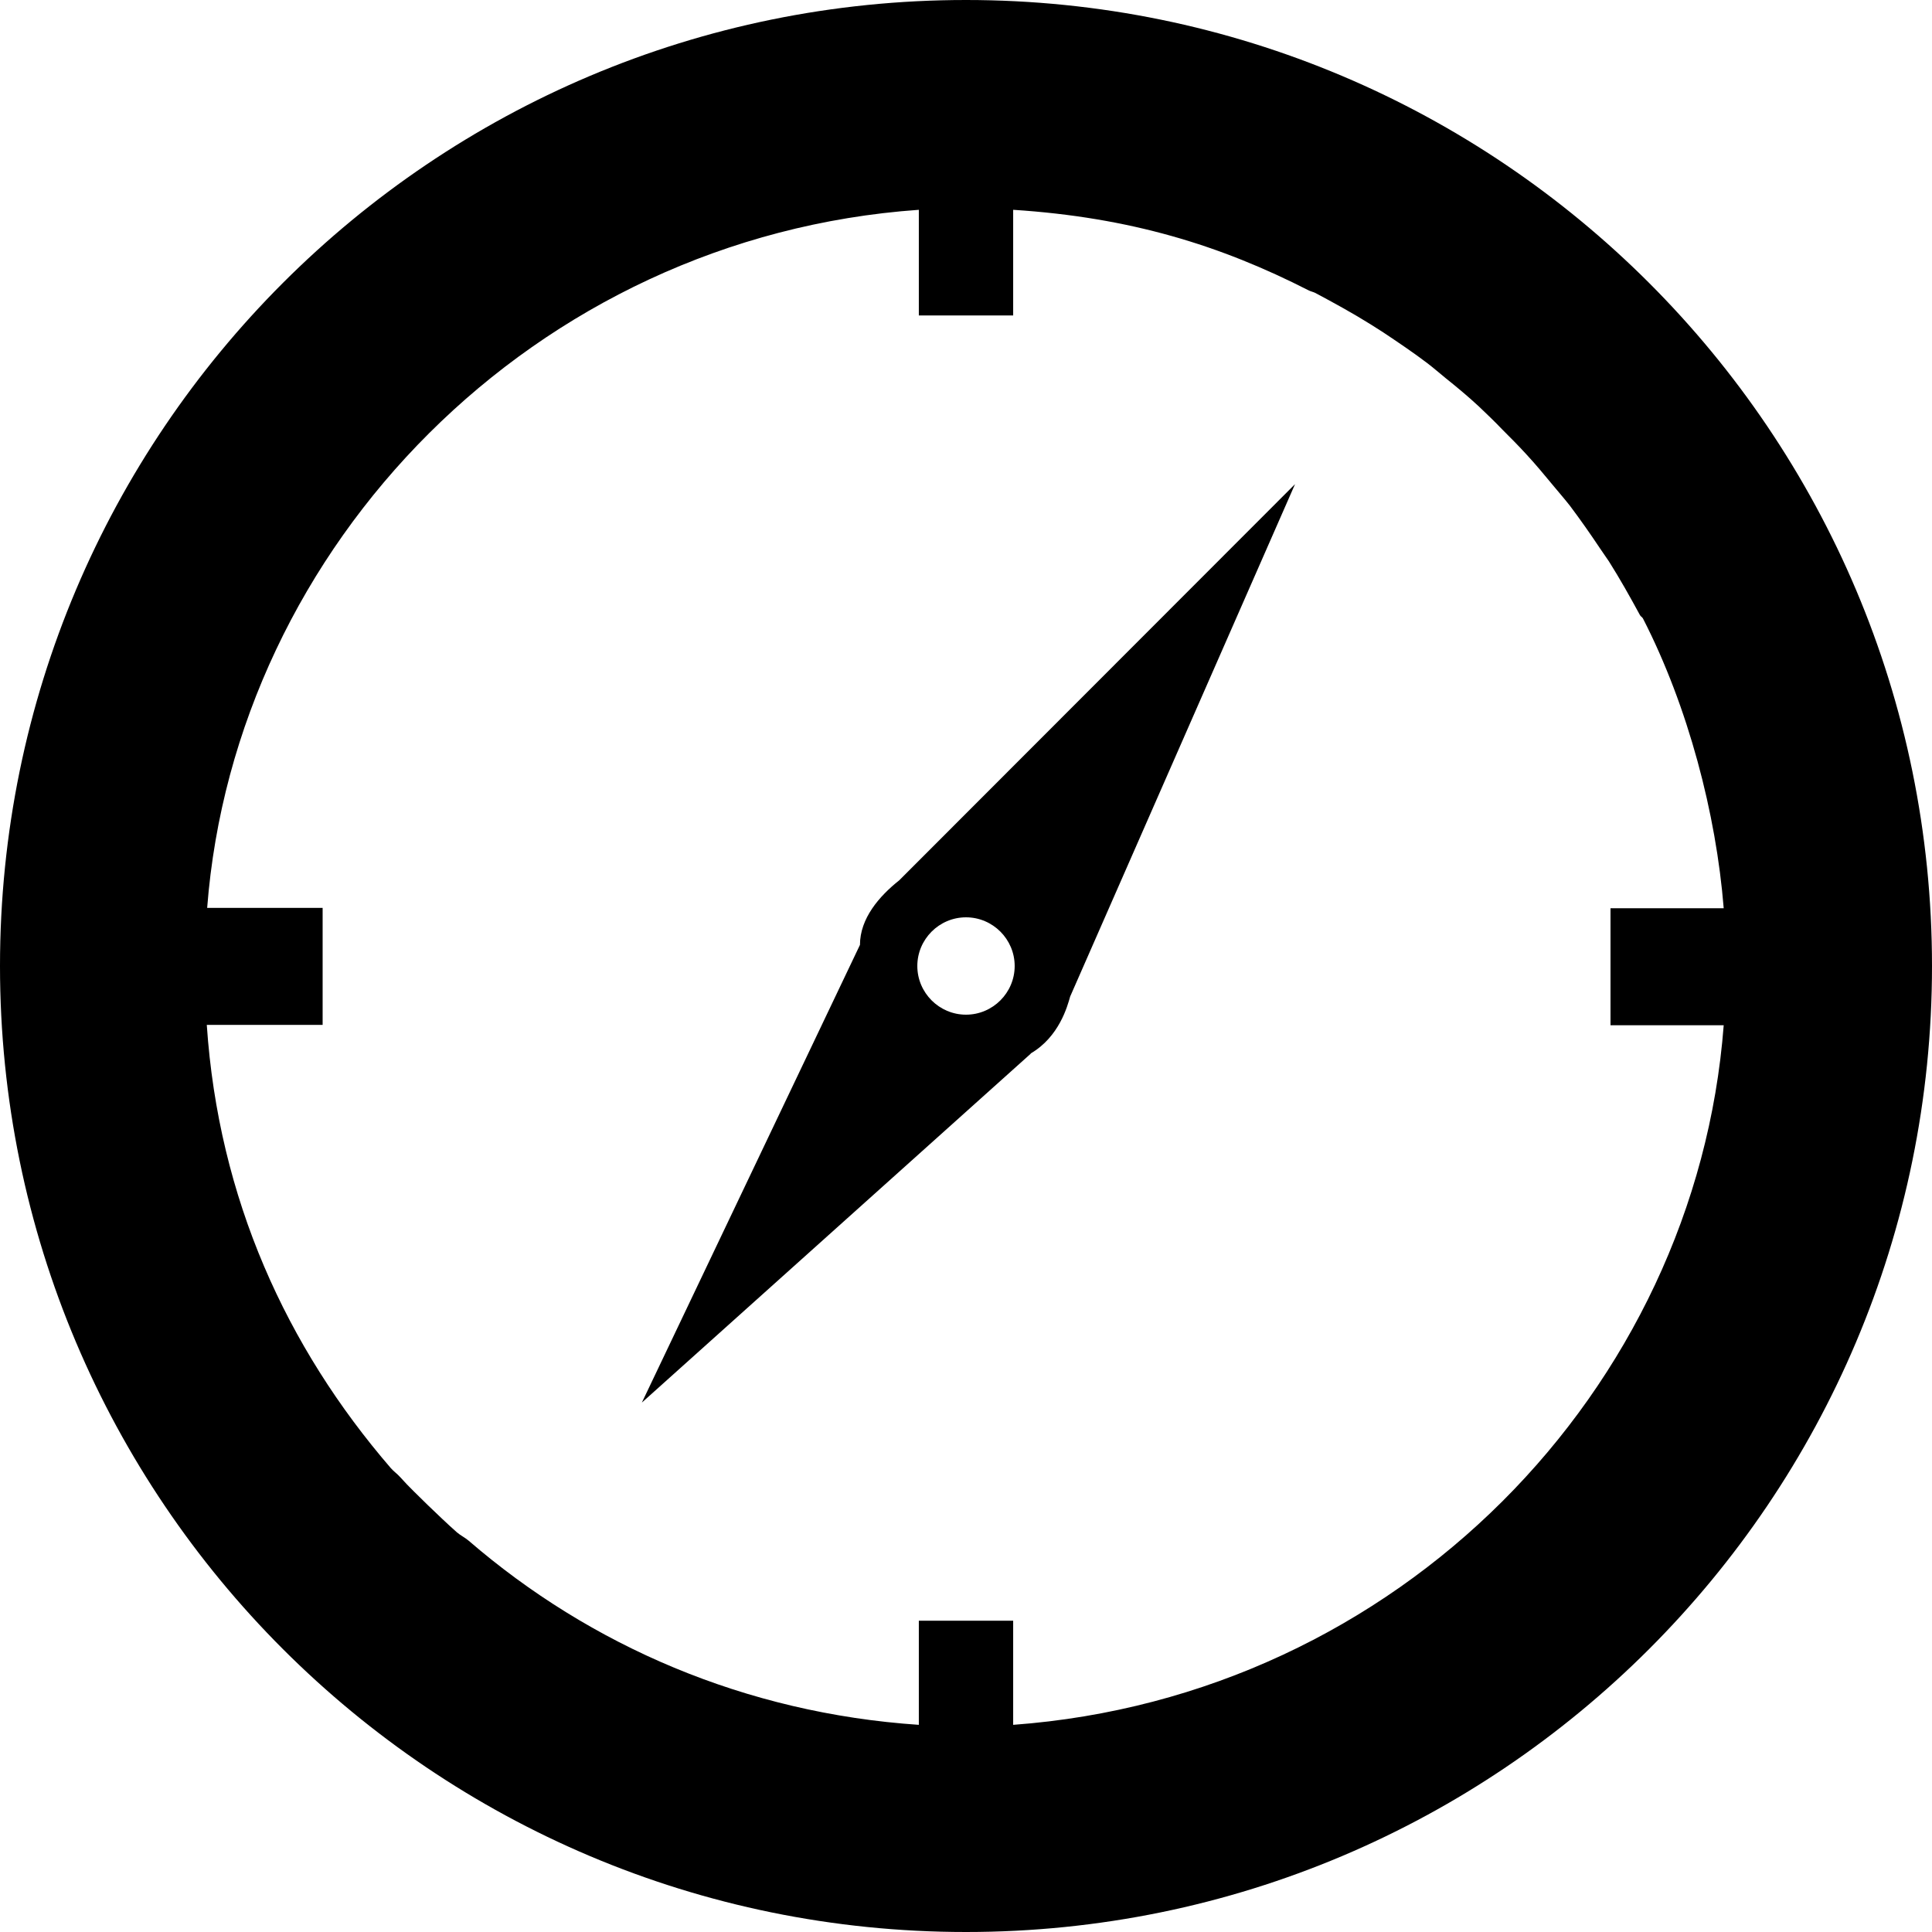 <?xml version="1.0" encoding="utf-8"?>
<!-- Generator: Adobe Illustrator 19.2.0, SVG Export Plug-In . SVG Version: 6.00 Build 0)  -->
<svg version="1.1" id="Layer_3" xmlns="http://www.w3.org/2000/svg" xmlns:xlink="http://www.w3.org/1999/xlink" x="0px" y="0px"
	 viewBox="0 0 512 512" style="enable-background:new 0 0 512 512;" xml:space="preserve">
<g>
	<path d="M256,0C114.6,0,0,114.6,0,256s114.6,256,256,256c141.4,0,256-114.6,256-256S397.4,0,256,0z M268.5,457.1v-27.6h-25v27.6
		c-46-3.1-87.1-21-119.3-48.8c-0.8-0.7-2.3-1.5-3.1-2.2c-2.6-2.3-5.3-4.9-7.8-7.3c-2.4-2.4-5-4.8-7.2-7.3c-0.9-1-1.7-1.5-2.5-2.4
		c-27.7-32.1-45.7-71.5-48.8-117.5h30.7v-31H54.9c7.4-96,86.6-177.8,188.6-185v28h25v-28c31,2,54.9,9.4,78.4,21.4
		c0.4,0.2,1.2,0.4,1.6,0.6c4.9,2.6,10,5.4,14.8,8.4c1.1,0.7,2.2,1.4,3.3,2.1c3.9,2.6,7.9,5.3,11.6,8.1c1.7,1.3,3.3,2.7,4.9,4
		c3,2.4,6,4.9,8.8,7.5c2.1,2,4.2,4,6.2,6.1c2.2,2.2,4.3,4.3,6.4,6.6c2.5,2.7,4.9,5.6,7.3,8.5c1.4,1.7,2.9,3.4,4.3,5.2
		c2.7,3.6,5.3,7.3,7.9,11.2c0.8,1.2,1.6,2.3,2.4,3.5c2.9,4.6,5.6,9.4,8.2,14.2c0.3,0.5,0.5,0.4,0.8,0.9c12,23.4,19.4,51.8,21.4,76.8
		h-30v31h30C449.4,368.5,370.5,449.6,268.5,457.1z"/>
	<path d="M227.9,250.4l-57.8,121.3l103.1-92.5l-0.1,0c7.6-4.4,9.8-12.6,10.5-15.1l59.6-135.8l-104.9,105
		C233,237.5,227.9,243.4,227.9,250.4z M256,243.1c7.1,0,12.9,5.8,12.9,12.9c0,7.1-5.8,12.9-12.9,12.9c-7.1,0-12.9-5.8-12.9-12.9
		C243.1,248.9,248.9,243.1,256,243.1z"/>
</g>
</svg>
